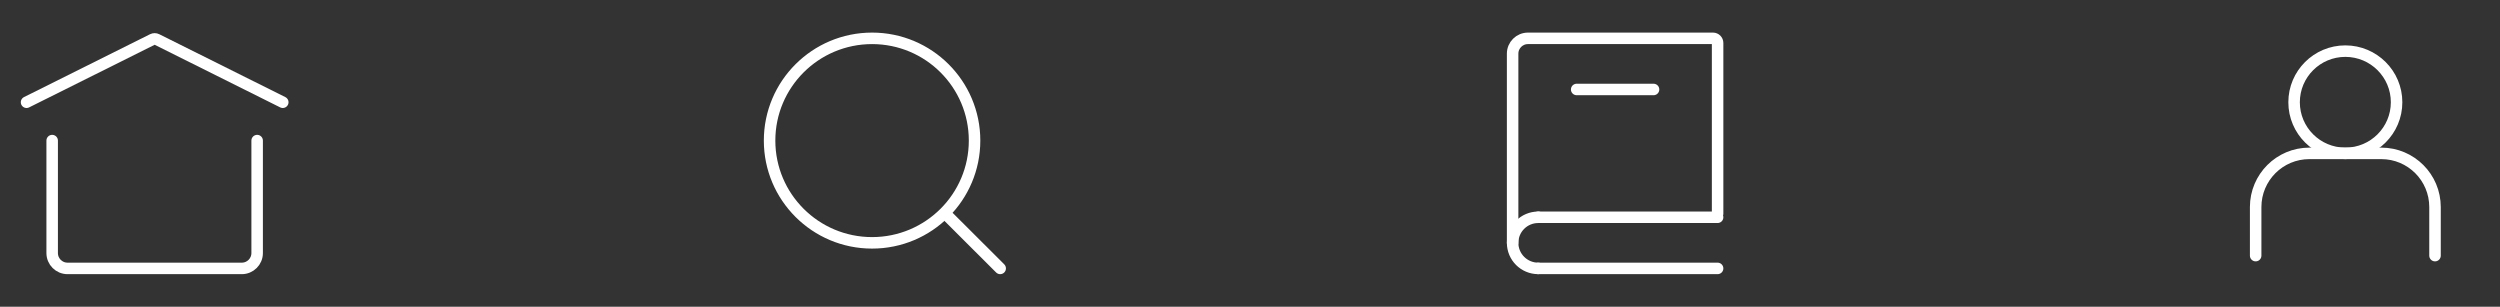 <svg width="326" height="40" viewBox="0 0 326 40" fill="none" xmlns="http://www.w3.org/2000/svg">
<rect x="0" y="0" width="326" height="40" fill="#333333" stroke="none"/>
<path d="M294.138 33.333V27C294.138 23.134 297.272 20 301.138 20H310.526C314.392 20 317.526 23.134 317.526 27V33.333" stroke="white" stroke-width="1.5" stroke-linecap="round" stroke-linejoin="round"/>
<path d="M305.832 20C309.523 20 312.515 17.015 312.515 13.333C312.515 9.651 309.523 6.667 305.832 6.667C302.142 6.667 299.15 9.651 299.15 13.333C299.15 17.015 302.142 20 305.832 20Z" stroke="white" stroke-width="1.5" stroke-linecap="round" stroke-linejoin="round"/>
<path d="M3.462 13.333L19.9 5.134C20.069 5.049 20.267 5.049 20.436 5.134L36.873 13.333" stroke="white" stroke-width="1.5" stroke-linecap="round" stroke-linejoin="round"/>
<path d="M33.532 18.333V33C33.532 34.105 32.637 35 31.532 35H8.803C7.699 35 6.803 34.105 6.803 33V18.333" stroke="white" stroke-width="1.5" stroke-linecap="round" stroke-linejoin="round"/>
<path d="M123.742 28.333L130.424 35" stroke="white" stroke-width="1.5" stroke-linecap="round" stroke-linejoin="round"/>
<path d="M100.354 18.333C100.354 25.697 106.338 31.667 113.719 31.667C117.416 31.667 120.762 30.169 123.182 27.749C125.593 25.337 127.083 22.009 127.083 18.333C127.083 10.97 121.1 5 113.719 5C106.338 5 100.354 10.97 100.354 18.333Z" stroke="white" stroke-width="1.5" stroke-linecap="round" stroke-linejoin="round"/>
<path d="M197.246 31.667V7C197.246 5.895 198.142 5 199.246 5H223.375C223.707 5 223.975 5.269 223.975 5.6V27.857" stroke="white" stroke-width="1.5" stroke-linecap="round"/>
<path d="M200.587 28.333L223.975 28.333" stroke="white" stroke-width="1.5" stroke-linecap="round"/>
<path d="M200.587 35H223.975" stroke="white" stroke-width="1.5" stroke-linecap="round"/>
<path d="M200.587 35C198.742 35 197.246 33.508 197.246 31.667C197.246 29.826 198.742 28.333 200.587 28.333" stroke="white" stroke-width="1.5" stroke-linecap="round" stroke-linejoin="round"/>
<path d="M205.599 11.667L215.622 11.667" stroke="white" stroke-width="1.5" stroke-linecap="round"/>
</svg>
